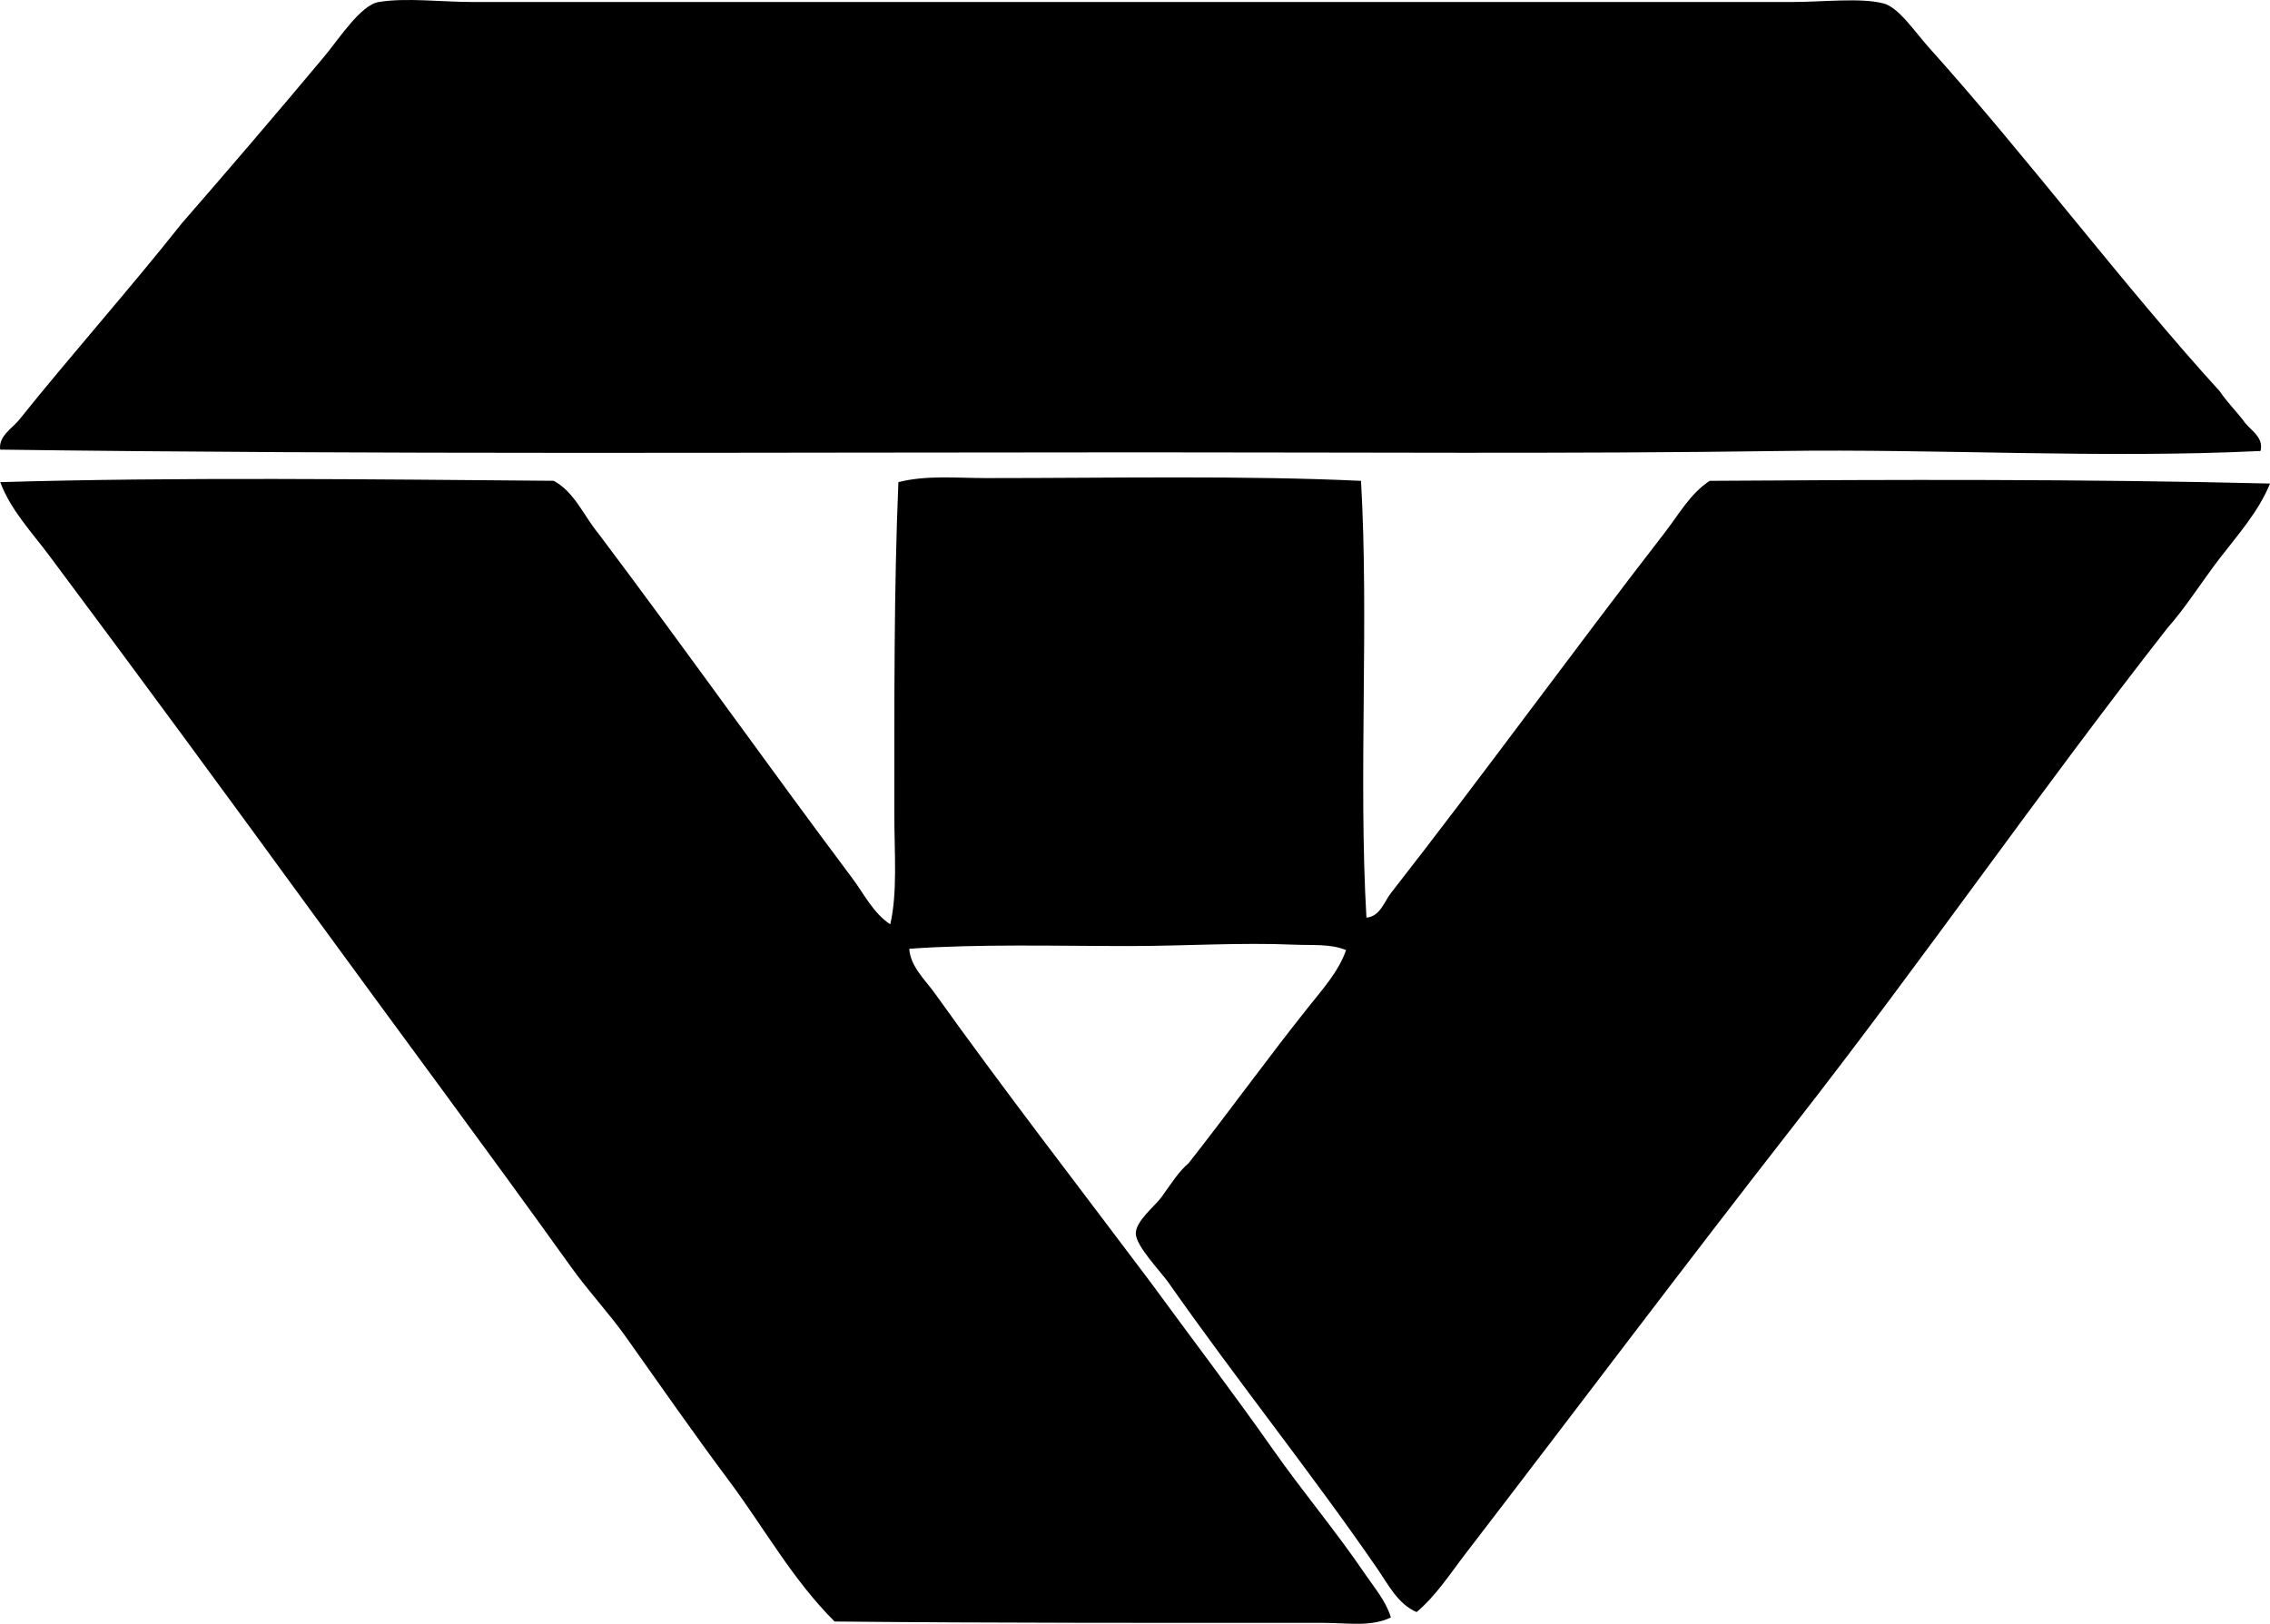 <?xml version="1.0" encoding="iso-8859-1"?>
<!-- Generator: Adobe Illustrator 19.2.0, SVG Export Plug-In . SVG Version: 6.00 Build 0)  -->
<svg version="1.1" xmlns="http://www.w3.org/2000/svg" xmlns:xlink="http://www.w3.org/1999/xlink" x="0px" y="0px"
	 viewBox="0 0 83.276 59.587" style="enable-background:new 0 0 83.276 59.587;" xml:space="preserve">
<g id="Tekniska_x5F_Verken">
	<path style="fill-rule:evenodd;clip-rule:evenodd;" d="M82.928,16.549c-5.842,0.282-11.766-0.084-17.619,0
		c-7.611,0.109-15.562,0.049-23.493,0.05c-13.971,0-28.089,0.083-41.809-0.1c-0.071-0.493,0.446-0.783,0.696-1.095
		c1.912-2.386,4.046-4.784,5.973-7.217c1.47-1.687,3.534-4.092,5.227-6.122c0.543-0.652,1.326-1.879,1.99-1.991
		c0.996-0.167,2.285,0,3.484,0c16.006,0,32.118,0,48.33,0c1.215,0,2.53-0.167,3.384,0.05c0.561,0.142,1.124,1.009,1.692,1.643
		c3.619,4.028,7.097,8.688,10.651,12.593c0.254,0.377,0.566,0.694,0.847,1.045C82.492,15.761,83.066,16.007,82.928,16.549z"/>
	<path style="fill-rule:evenodd;clip-rule:evenodd;" d="M49.929,17.645c0.297,5.088-0.098,10.886,0.199,16.026
		c0.501-0.039,0.649-0.58,0.896-0.896c3.363-4.306,6.675-8.871,10.055-13.24c0.509-0.658,0.934-1.429,1.643-1.891
		c6.721-0.046,13.69-0.068,20.556,0.099c-0.43,1.047-1.191,1.891-1.842,2.738c-0.662,0.862-1.224,1.772-1.941,2.588
		c-4.667,5.962-8.976,12.198-13.639,18.167c-4.072,5.216-8.047,10.511-12.094,15.778c-0.562,0.73-1.074,1.534-1.792,2.14
		c-0.683-0.288-1.043-1.01-1.443-1.593c-2.439-3.542-5.123-6.875-7.665-10.502c-0.277-0.395-1.185-1.326-1.195-1.792
		c-0.009-0.458,0.706-1.01,0.946-1.344c0.386-0.537,0.623-0.925,0.995-1.244c1.504-1.913,2.895-3.852,4.43-5.774
		c0.499-0.625,1.065-1.254,1.344-2.041c-0.575-0.239-1.243-0.171-1.891-0.199c-1.99-0.087-4.024,0.05-6.073,0.05
		c-2.722,0-5.519-0.082-8.062,0.1c0.045,0.66,0.589,1.142,0.945,1.643c2.531,3.545,5.285,7.099,7.914,10.601
		c1.48,2.027,3.025,4.048,4.48,6.122c1.084,1.546,2.303,2.987,3.385,4.579c0.347,0.511,0.768,0.995,0.945,1.592
		c-0.728,0.355-1.612,0.199-2.438,0.199c-5.834,0-12.167,0.007-17.969-0.05c-1.54-1.53-2.595-3.452-3.882-5.176
		c-1.294-1.733-2.533-3.516-3.782-5.276c-0.619-0.871-1.362-1.66-1.991-2.539c-3.133-4.372-6.354-8.695-9.557-13.09
		c-3.167-4.348-6.357-8.69-9.605-13.04c-0.638-0.854-1.411-1.667-1.792-2.688c6.422-0.191,13.636-0.104,20.307-0.049
		c0.771,0.424,1.1,1.289,1.642,1.941c3.124,4.153,6.165,8.444,9.308,12.642c0.432,0.576,0.767,1.278,1.394,1.692
		c0.271-1.191,0.149-2.613,0.149-4.032c0.001-4.1-0.017-8.27,0.149-12.194c1.026-0.263,2.137-0.149,3.235-0.149
		C40.695,17.544,45.692,17.442,49.929,17.645z"/>
</g>
<g id="Layer_1">
</g>
</svg>
